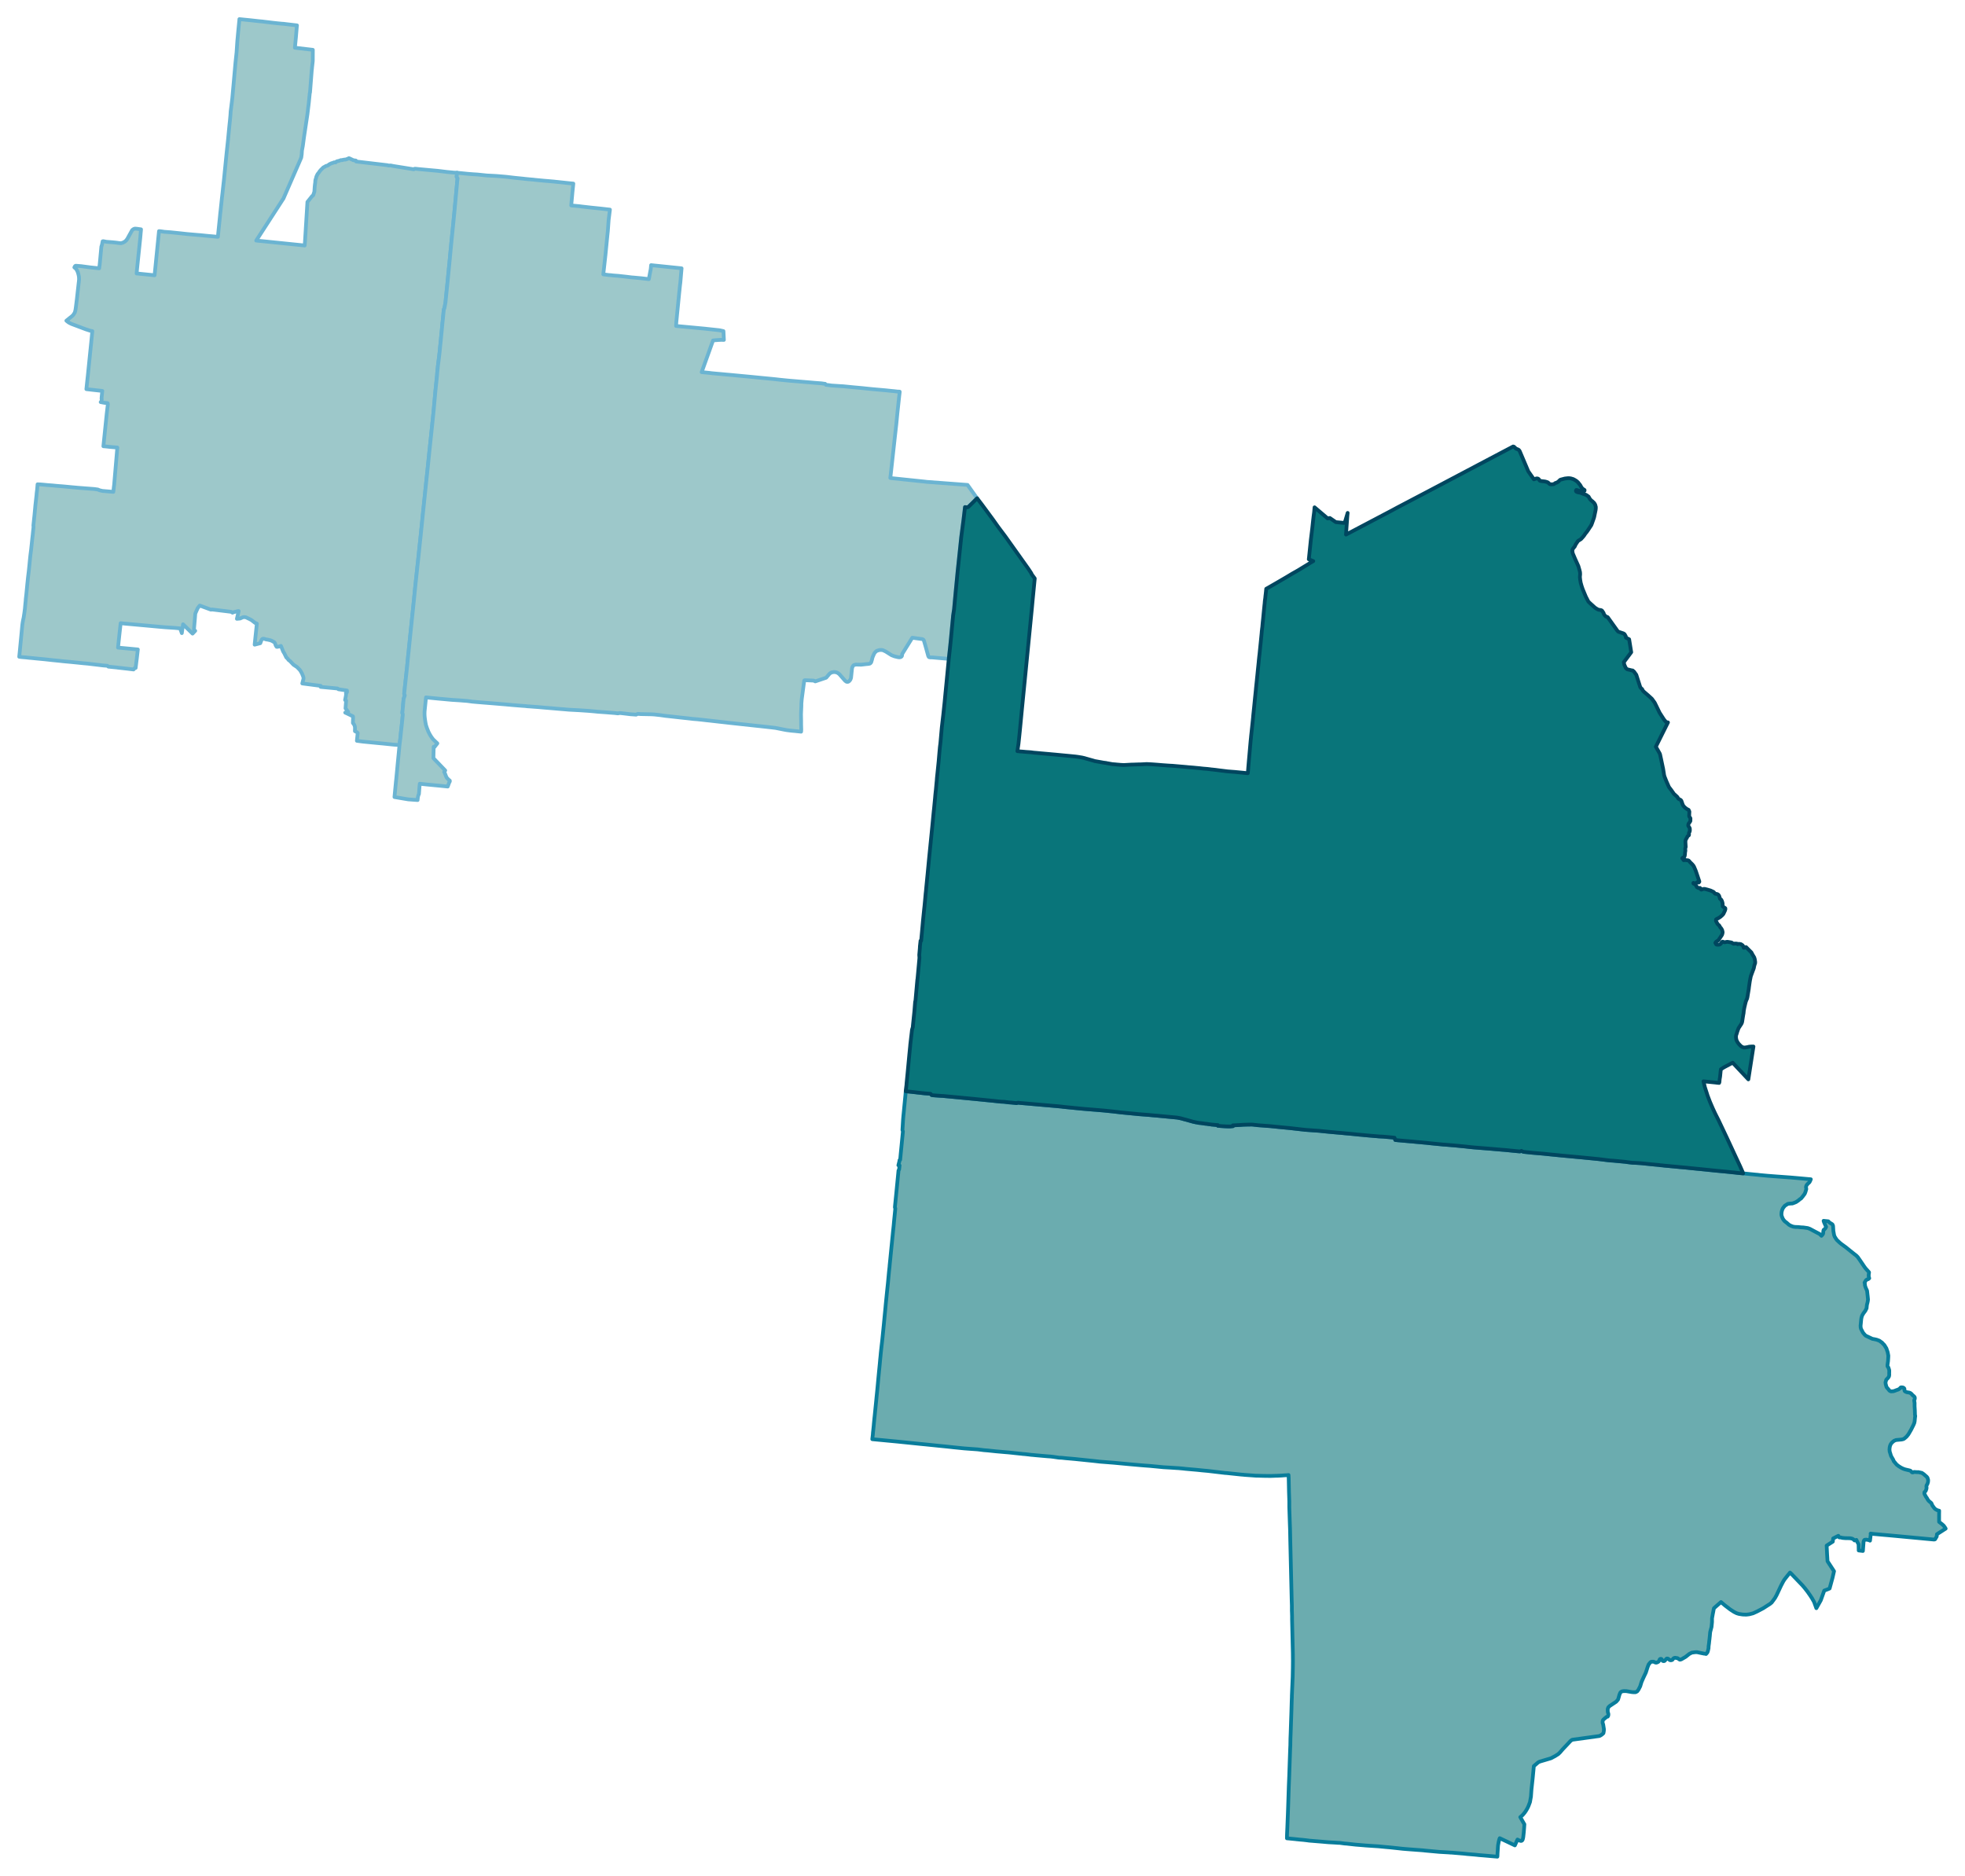 <svg width="4.19in" height="384" viewBox="0 0 3019 2880" xmlns="http://www.w3.org/2000/svg" xmlns:xlink="http://www.w3.org/1999/xlink"><path fill="#fff" d="M0 0h3019v2880H0z"/><defs><path id="a" d="M611.72 1143.55l-6.32-.38-18.39-1.89-2.27-.19-27.26-2.64-9.15-1.22 1.22-12.08-1.32-1.22-2.92-1.51.09-5.1-.19-2.07-.85-2.27-1.03-1.79-1.14-1.32.29-8.87-.19-1.32-.47-.28-10.1-4.91-.66-.19-.66-.37 4.53-1.04-2.36-3.21-.38-.56-1.32-1.8.95-11.79-1.61-.94 1.23-6.32.28-2.36-.09-.85-.1-1.13.85-.38.47-.66.29-.66-.1-1.04v-1.22l-13.11-1.99-1.23-1.13-6.98-.66-8.11-.75-10.95-1.04.1-1.23v-.37l-28.31-3.68 1.89-7.46-.09-1.69-.57-1.89-1.79-4.43-2.36-4.16-1.42-1.79-3.86-3.87-5.29-3.49-5.28-5.56-2.36-1.79-1.51-2.08-1.98-1.89-2.83-5.85-1.98-3.3-3.4-8.49-2.36.85-1.98.38-1.13.28-1.13-.09-1.13-1.7-.76-1.89-.66-2.07-1.13-1.42-3.68-2.07-2.08-.85-4.05-.95-2.55-.37-3.02-.95-1.51-.18-1.32.28-.66.66-.85 1.41-1.7 4.53-8.68 2.27 1.14-11.04 2.26-21.32-2.74-1.13-1.69-1.32-3.78-2.93-3.49-1.89-1.51-.66-3.68-1.79-2.45-.28-1.98.19-4.44 1.98-4.9.47 2.73-11.89-.56-.09-6.89 1.7-2.07.85-1.99-1.32-29.34-3.59-1.79.28-15.57-5.75-1.6-.57-3.02 3.78-1.98 4.24-1.89 4.44-.56 7.45-1.42 16.22.19 1.51.38.66 1.32.48-4.06 4.34-14.62-14.34-1.89 13.58-2.55-7.26-3.11-.29-5-.47-14.43-.94-9.91-.85-18.4-1.7-33.49-3.02-7.07-.75-2.08 18.87-1.98 18.67 30.47 2.83-1.51 13.12-1.7 13.77-.18 1.51-1.14-.09-1.03 1.22-1.04 1.23-10.1-1.23-14.34-1.6-1.04-.19-13.2-1.32-1.61-1.32-6.13-.47-2.64-.29-6.04-.75-1.79-.19-13.4-1.6-6.41-.57-6.51-.66-1.61-.19-11.32-1.13-7.36-.66-5.85-.57-4.05-.47-1.89-.19-8.59-.85-6.79-.75-6.04-.66-14.81-1.42-2.55-.28-2.92-.28-3.59-.29-4.71-.56-2.46-.19-3.2-.28-1.89-.19-2.83-.38.66-6.32 3.02-31.32 1.04-10.94.47-3.49.75-4.25.85-3.77 1.04-6.79.94-7.17.29-3.4.37-3.96.48-4.53.18-2.74.85-7.35 1.42-14.72 1.23-11.79.37-3.02.38-3.11.47-3.97.85-8.3 1.04-10.66.47-4.34 1.13-8.87.95-8.86.84-8.02.76-6.61.19-2.17.94-8.67-.19-2.83.38-3.59 1.32-12.55.85-8.96.19-2.17.19-2.26 1.88-16.89.19-2.54.76-6.23.66-7.83 4.53.19 4.34.37 5.75.57 4.91.38 3.77.28 5.66.57 4.44.37 3.96.29 10.19.94 3.77.38 8.49.75.66.1 26.8 2.07 5.37.76 2.65 1.13 4.43 1.04 16.7 1.41.85-7.92.38-2.83 4.9-57.36-6.89-.56-3.3-.29-2.83-.28-3.21-.38-5.19-.47 5.1-49.62 1.79-15.09-.38-1.51-5.18-.57-5.48-1.04 1.14-.85.47-3.58-.29-.85.19-2.64.95-9.25-11.23-1.22-13.21-1.51 2.45-22.93 2.36-23.3 3.12-30.47 1.03-10.56.19-1.89-1.41-.28-1.32-.19-1.32-.38-1.42-.47-4.43-1.42-21.8-8.2-1.32-.57-1.13-.57-1.41-.75-1.23-.76-.85-.66-.75-.56-1.51-1.23 1.32-1.04 1.03-.84 1.23-.95 1.23-1.04 3.49-2.73 1.6-1.51 1.13-1.32.85-1.42.66-.94.57-1.32.28-.85.38-1.7.28-1.13.1-.85.19-1.23.37-2.64 1.51-12.07 2.64-23.77.38-3.12.28-3.21-.18-3.77-.66-3.3-.48-1.7-.47-1.79-.94-2.08-.85-1.69-1.23-1.8-2.45-2.07.38-.57.47-1.04.57-.66.75-.28 7.17.57.57.09h.56l13.4 1.79 3.3.38 10.95 1.13.37-3.02.29-1.51.47-4.62 2.26-24.15.94-2.92 1.04-5.29 1.04-.18 4.81.94 9.72.75 5.38.57 4.05.57 3.12.28 2.83-.76 3.02-1.6 2.17-1.89 1.79-2.45 7.36-13.3 1.22-1.04.85-.56 1.04-.48 1.04-.28h1.32l2.17.19 3.21.47 2.83.38-.57 6.23-.56 6.6-4.53 43.58-.57 5.66-.47 5.76 1.04.09h.37l14.06 1.42 12.08 1.22 6.79-67.82 2.36.18 6.32.95 1.6.09 7.55.57 14.72 1.51 1.7.19 8.49.94 3.11.28 15.29 1.32 1.69.1 13.87 1.41 2.74.19 5 .47 6.04.57.47-5.19 2.54-24.62.38-3.78.1-1.32.66-5.66 1.98-18.77 1.04-8.96 1.03-9.62 1.23-10.95 2.93-29.71.94-9.34.56-5.19.1-.94 1.51-13.97 1.41-14.9 1.04-10.47.47-4.25.85-9.15.38-6.04.94-7.26.95-7.64.66-5.66 2.17-24.06 2.64-29.9 1.7-15.94 1.13-16.89 1.51-16.42.94-9.52.66-6.61.1-1.79 9.15.94 6.7.66 13.68 1.51 5.18.48 18.02 2.17 6.04.66 6.98.66 1.89.09 7.74.94 13.11 1.51-.28 2.17-1.32 15.57-1.61 16.6 27.55 3.21-.09 16.79-.1 1.32-1.04 9.15-.09 1.42-.28 2.17-.1 1.03-2.64 33.68-.47 1.42v.85l-1.42 13.96-2.07 17.17-5.19 34.62-1.89 14.06-1.32 7.07-.37 5.76-.76 5.18-1.41 3.31-25.95 59.62-.85 1.22-40.94 63.3h.75l1.89.29 3.39.28 12.36 1.23 25.66 2.64 30.38 3.11.48-5.85 3.77-61.03 7.26-9.06 1.51-1.13 1.89-5.57.47-7.26.47-4.44.29-1.79.09-1.04.1-1.79.18-1.51.85-2.73.66-2.65.66-1.32.66-1.6.85-1.32 1.61-1.98.94-1.42.57-.94.56-.47.47-.66.95-1.04 1.13-1.04.85-.85.57-.56.56-.66.66-.38.76-.47.75-.29.57-.28.85-.66.66-.28.47-.28 1.51-.19.66-.38.56-.47.57-.1.66-.66.76-.66.66-.19.66-.28.56-.47.66-.19.95-.47 1.32-.28.75-.29 1.7-.75h1.32l.66.09.57-.09.85-1.04 1.51-.75 1.13-.19 1.7-.38 1.69-.66.95-.38.75-.09.95.19.66-.19.94-.38 1.7-.28 1.41-.19h1.23l1.79-.76.95-.18 1.13-.67.85-.47.66.1 6.32 3.02 3.87.56.28.66.09.76 47.93 5.66 1.6.47 1.33.09.66-.09h1.69l3.68.75.57.1 31.23 5 .56-.57.76-.28h1.32l5.28.57 14.44 1.32 14.53 1.32 14.71 1.79 7.08.66 2.83.28 4.9.19-.66 6.23 1.42 2.45-.57 5.09-1.79 19.53-.66 7.27-1.98 21.13-.47 4.81-.66 6.41-.19 2.36-2.45 24.25-.66 6.51-1.51 15.75-1.04 11.13-.57 5.85-2.73 28.02-.57 5.66-2.17 21.22-.28 3.21-.29 2.64-1.6 8.59-.94 1.88-1.61 16.42-.75 7.07-.1.95-.09 1.13-1.04 10.94-.85 8.59-.56 6.03-.66 6.04-.76 8.02-.56 4.81-.48 4.15-.75 5.95-.57 4.34-.28 2.54-.19 1.13v.85l-.28 2.83-.66 6.04-.19 3.02-.1 1.13-1.6 15.38-.85 8.11-2.07 22.93-.95 10.47-2.45 23.39-1.04 9.91-2.55 24.24-.94 9.15-2.45 23.96-1.04 9.44-2.55 24.53-.94 8.86-2.55 24.62-.85 8.68-2.54 24.72-.95 8.77-2.54 24.53-.95 8.49-2.45 22.74-1.13 10.75-2.27 22.74-1.04 10-2.45 23.67-1.04 9.91-2.17 21.13-.66 6.42-.56 5.75-.66 5.75-1.61 16.89-1.22 11.13-1.51 14.06-.76 6.79-.19 2.26-.94 8.5.94 2.54-1.79 5.19-.94 10.57-.57 6.6-.47 4.43.75 2.17-.18 2.08-.57 5.94-.94 9.15-1.14 10.19-.75 7.74-.47 3.77-1.04 8.4-2.08-.19z" stroke-linejoin="round"/></defs><use xlink:href="#a" fill="#9dc8ca" stroke="#6bb4d2" stroke-width="5.76"/><defs><path id="b" d="M641.63 1228.26l-14.34-1.04-21.23-3.58 2.36-24.53.29-2.36.47-4.81 1.04-10.94 1.32-13.96.85-8.59.66-6.88.75-7.83 1.04-8.4.47-3.77.75-7.74 1.14-10.19.94-9.15.57-5.94.18-2.08-.75-2.17.47-4.43.57-6.6.94-10.57 1.79-5.19-.94-2.54.94-8.5.19-2.26.76-6.79 1.51-14.06 1.22-11.13 1.61-16.89.66-5.75.56-5.75.66-6.42 2.17-21.13 1.04-9.91 2.45-23.67 1.04-10 2.27-22.74 1.13-10.75 2.45-22.74.95-8.49 2.54-24.53.95-8.77 2.54-24.72.85-8.68 2.55-24.62.94-8.86 2.55-24.53 1.04-9.44 2.45-23.96.94-9.15 2.55-24.24 1.04-9.91 2.45-23.39.95-10.47 2.07-22.93.85-8.11 1.6-15.38.1-1.13.19-3.02.66-6.04.28-2.83v-.85l.19-1.13.28-2.54.57-4.34.75-5.95.48-4.15.56-4.81.76-8.02.66-6.04.56-6.03.85-8.59 1.04-10.94.09-1.13.1-.95.75-7.07 1.61-16.42.94-1.88 1.6-8.59.29-2.64.28-3.21 2.17-21.22.57-5.66 2.73-28.02.57-5.85 1.04-11.13 1.51-15.75.66-6.51 2.45-24.25.19-2.36.66-6.41.47-4.81 1.98-21.13.66-7.27 1.79-19.53.57-5.09-1.42-2.45.66-6.23 1.51.19 7.46.75 7.64.76 7.17.57 7.45.47 14.72 1.51 7.55.37 6.98.38 14.72 1.23 13.49 1.6 1.04.1 11.41 1.13 3.96.47 5.85.56 6.61.57 1.98.28 15 1.42 7.07.57 7.36.66.85.09.66.09.95.1 23.11 2.45 4.06.38-1.42 13.68-.56 6.32-.48 5.19-.75 8.39 12.08 1.13 5.28.66 12.36 1.42 14.72 1.51 15 1.7-1.98 15.94-1.23 17.08-.94 9.05-2.74 27.74-3.3 29.62 8.02 1.04 3.77.28 3.11.38 8.49.66 6.04.66 5.19.56 9.25 1.13 2.64.19 12.45 1.14 11.04 1.32 2.36-12.74.47-2.17.19-1.6.47-5 4.06.47 38.49 3.96 4.25.47-.76 8.59-.57 6.7-.56 6.5-.57 4.53-.75 7.46-.29 2.45-3.49 35.28-1.03 10.57-.48 6.5 6.23.57 38.4 3.59 1.41.18 2.74.29 9.62 1.04 8.59.94 5.85 1.32.66 13.49-4.15-.09-3.97.18-5.09.38-3.49.38-1.42 4.05-16.03 44.63 5.09.47 6.7.66 3.49.47 2.08.19 3.96.38 1.88.18 4.53.38 12.27 1.13 2.36.19 34.05 3.21 5.76.57 5.66.56 5.85.57 5.94.56 13.4 1.32 7.45.85 11.32 1.14 6.23.56 22.83 1.89 7.74.66 5.28.47 10.19.76 3.77.56 1.89.19.85.94.47.66 3.3.29 5.29.75 3.11.19 11.13.75 3.68.19 14.25 1.42 14.43 1.32 13.49 1.41 1.04.1 1.89.19 12.83 1.13 7.45.66 7.08.75 2.83.29 3.11.28 5.57.66h1.79l.94.1v.84l-.75 6.32-2.74 25.38-1.69 17.45-1.89 16.61-6.79 61.5-.57 4.44 1.42.28 51.6 5.38 2.93.38 3.68.28 59.05 4.43 2.65 3.68 11.98 16.79-6.61 6.7-6.22 6.04-.85.75-1.61.48-3.3-.38-2.26 19.24-3.49 26.79-5.57 53.02-3.21 33.3-2.26 24.53-1.61 10.75v.76l-1.5 15.66-1.7 18.21-1.42 14.05-1.88 16.79-5.76-.37-19.15-1.7-3.87-.1-1.6-.37-1.04-1.51-1.98-7.17-2.55-9.15-2.17-7.46-.57-1.13-.66-.66-.47-.28-.94-.38-15.28-2.07-15.48 24.9-.37 2.93-.76 1.22-1.41.76-1.8.28-2.36-.28-5.37-1.32-4.34-1.7-8.97-5.66-4.43-2.08-2.64-.28-2.93.19-3.77 1.22-1.89 1.61-1.6 1.79-1.6 3.4-1.42 3.39-.75 3.21-1.33 4.34-1.6 1.7-2.26.56-3.97.38-7.54.85-8.12-.19-2.64.66-1.32.85-1.23 2.08-.66 2.17-1.51 14.33-.47 1.7-.85 1.8-1.41 1.69-1.42 1.04-1.41.28-1.61-.28-1.98-1.51-8.96-10.19-2.26-1.69-1.8-.85-2.07-.48-1.98-.18-3.31.56-1.98.95-1.69 1.32-5 5.94-16.8 5.66-1.79-.94-.66-.29-12.74-.56h-.85l-.66.28-.28.57-3.77 28.2-.57 6.89v3.11l-.57 13.21.19 10.56v5.85l.19 7.08v.75l-.09.76-.1 1.79-7.17-.75-1.51-.19-3.39-.29-3.78-.37-.66-.1-1.7-.19-4.24-.56-1.98-.38-1.13-.19-5.66-1.13-2.36-.47-5.66-1.13-6.33-.76-17.83-1.98-3.77-.38-25.28-2.73-18.31-1.98-5.47-.66-10.38-1.14-2.45-.28-5.75-.66-5.85-.66-6.99-.75-4.81-.57-4.53-.47-1.41-.19-7.17-.57-8.87-1.03-11.51-1.23-8.3-.94-13.96-1.51-8.68-1.23-8.68-.94-2.83-.19-2.74-.1-13.68-.28h-1.13l-5.1-.38-1.13.57-.66.28-.75.38-.66-.09-8.12-.57-8.58-1.04-7.46-.85-3.2.57-4.91-.57-15.47-1.22-5.47-.38-5.38-.38-4.44-.47-9.71-.85-14.06-.94-15.94-.85-4.25-.38-4.62-.38-5.85-.47-5.28-.47-23.5-1.98-1.6-.19-16.51-1.23-1.79-.09-4.06-.47-4.25-.28-14.15-1.14-11.32-1.03-22.64-1.89-14.15-1.13-6.89-.57-7.36-.66-2.07-.28-5.48-.76-10.84-.85-3.97-.28-1.51-.09-7.73-.48-13.12-1.22-6.51-.57-6.69-.66-13.21-1.32-2.17 21.51-.1 3.3.1 3.3.28 3.21.38 2.93.66 4.24.85 4.25 1.41 4.24 2.36 5.94 2.26 4.34 2.17 3.49 2.74 3.68 6.51 6.23-3.77 4.72-.57.84-1.32-.37-.38 17.54 18.12 18.87-1.61 2.36.66.94 2.64 6.7.95 1.51 2.83 2.92 1.51 1.04.19 1.04-.29.76-.56.75-2.46 6.7-12.92-1.32-19.91-1.89-10.09-1.13-.38 3.58-.94 12.27-.76 1.6-.47 1.7-.38 1.7-.47 4.24z" stroke-linejoin="round"/></defs><use xlink:href="#b" fill="#9dc8ca" stroke="#6bb4d2" stroke-width="5.76"/><defs><path id="c" d="M2025.37 2828.3l-1.04-.09-9.24-.76-3.49-.28-2.74-.38-6.32-.75-5.47-.47-1.04-.1-.75-.09-1.8-.19-1.13-.09-1.41-.19-9.44-.95-1.7-.18-2.54-.19v-.85l.09-4.62.47-10.66.85-21.32.38-10.66.28-8.4.76-23.49.66-15.85 1.03-30.09.38-10.66.29-6.32v-.38l.18-10.28.29-6.89.75-22.26.38-10.95.47-16.13.28-7.26v-1.79l1.23-28.97.28-14.24.1-10.57-.1-11.79-1.03-43.96-.19-7.73v-5.19l-.19-6.23-.1-1.89v-8.2l-.18-5.47-.1-3.02-.09-3.68-2.08-87.64-.28-14.15-.1-4.15-.28-7.45-.85-25.85v-8.87l-.47-14.34-.38-18.87-.09-3.39-.1-1.04v-1.13l-.09-1.51-3.02.28-2.26.09-3.97.29-.66.09-1.88.1-3.87.19-1.79.09h-2.27l-1.51.09-5.38.19h-4.81l-6.6-.09-9.62-.28h-1.99l-9.43-.67-9.06-.66-1.41-.18-2.83-.19-20.47-2.17-2.84-.29-1.88-.09-26.32-3.11-8.4-.76-8.11-.85-10.67-.94-7.35-.66-3.31-.38-5.18-.47-1.8-.19-3.49-.19-3.87-.28-6.03-.38-9.82-.56-20.47-1.98-8.87-.66-1.32-.1-3.39-.28-17.17-1.51-25.1-2.36-21.6-1.7-9.06-1.04-11.89-1.22-1.7-.19-9.24-.94-6.23-.66-7.45-.66-6.8-.57-6.13-.66-4.05-.19-1.7-.19-3.12-.47-1.98-.28-1.7-.29-4.81-.56-4.34-.29-6.41-.56-11.7-1.04-4.81-.47-2.46-.19-3.01-.38-4.16-.47-2.54-.28-3.68-.28-1.98-.29-2.17-.19-8.02-.84-2.36-.29-5.57-.56-.85-.1-5.66-.47-14.05-1.23-12.55-1.32-5.95-.47-6.69-.85-3.12-.38-13.02-.94-7.54-.56-16.8-1.7-9.43-1.04-10.38-1.04-23.11-2.36-7.83-.75-35.01-3.59-29.81-2.83-8.02-.75-.85-.1.85-7.26.19-2.73.38-3.4.66-6.42.38-4.34.94-9.43.38-3.39.85-8.5.94-9.24.47-4.72.57-6.03 1.03-10 .85-8.97.48-5.28.37-3.96.76-7.93.66-6.69.75-7.55.57-6.51.57-5.47.47-5.28.75-6.7.57-5.1.75-6.22 2.55-25.38.85-8.87.56-5.85.76-7.64.28-2.92.38-4.43 2.17-21.51 1.23-11.61 1.69-17.92.85-7.83.1-1.6 1.22-12.17.29-2.93 3.49-34.81 1.22-11.79.57-6.32 1.7-16.98.28-2.83-.66-1.61.1-1.03.09-1.42.19-1.79 1.98-19.72 3.21-32.83.94-1.6.66-6.13-1.79-.19 1.6-6.51.19-1.51.95-.47.75-8.21 3.49-35.47-.75-1.98.66-11.13.28-4.72.57-6.6.28-2.55 1.13-11.79 1.6-16.23.29-3.2.09-1.61.19-1.79 2.45.28 1.7.1 8.49.94 2.64.28 2.08.29 4.34.47 1.04.09 1.6.19 3.3.38 1.89.19 8.49.66 1.7 1.88 1.79.38 4.91.38 8.02.57 2.45.09 25.85 2.45 4.91.47 6.88.66 10.95 1.04 12.26 1.23 16.98 1.7 11.23 1.22 4.62.19 2.36.28 5.19.66 4.06.29 2.92.28 4.44.47 1.13.1 1.32-.66 5.75.56 7.65.66 25.75 2.27 20.57 1.79 4.81.47 1.13.1 1.32.09 2.55.38 6.42.66 5.56.56 14.34 1.42 5.1.47 7.83.66 11.6.94 11.23.95 11.89 1.22 1.98.19 9.71 1.13 2.93.38 18.58 1.79 9.53.95 13.21 1.04 1.04.09 1.32.09 8.87.85 2.73.19 23.68 2.27 7.84.75 3.49.66.66.09 2.36.57 1.98.57 3.49.94.94.28.94.19 11.04 3.12 2.36.47.66.19 3.59.66 1.32.28 1.51.19 3.39.37 5.57.85 2.55.19 1.6.29 2.64.37 1.51.19.85.19 4.06.38 4.15.37.85.1h1.04l.18 1.13 2.08.1 1.23.09 1.03.09 4.15.29 5.1.28 4.81.09 4.81-.47-.28-1.22 7.26-.38 4.72-.28 3.96-.29 6.32-.19 5.95-.09h.85l1.32.09 5.28.57 2.17.28 4.81.38 7.64.57 3.87.28 3.68.28 11.7 1.23 9.72.94 8.96.85 17.27 1.98 3.58.38 1.13.19 14.25 1.04 8.21.56 8.87.95 6.88.66 12.27 1.13 6.7.56 5.56.57 6.7.57 5.66.56 9.25.95 3.49.28 7.54.75 2.17.19 14.53 1.23 1.98.19 3.4.19 3.68.18 9.43.85 1.23.1.76.09 5.66.57 1.13 3.49 4.15.47 19.06 1.7 1.7.09 6.41.66 2.17.19 3.49.28 3.11.29 2.65.28 2.07.19 2.36.19 6.04.66 2.55.28 18.2 1.79 1.89.1 15.66 1.32 12.64 1.23 3.68.37 6.61.76 6.7.66 25.94 2.07 15.28 1.32 3.49.29 1.51.09 2.83.28 3.97.38 5.47.57 11.7 1.13 1.22-.38 1.23-.47.94.47 2.27.95 13.21 1.41 17.64 1.51 11.79 1.23 7.64.75 6.51.66 20.29 1.89 14.24 1.32 2.64.28 13.59 1.32 8.3.85 12.83 1.61 5 .56 2.08.1 2.64.18 3.96.38 14.06 1.32 4.53.66 6.41.76 2.46.09 2.07.1 1.7.09 2.93.19 4.34.28 6.22.66 14.06 1.42.94.09 6.14.57 1.22.19 1.04.19 2.74.18 3.11.38 2.92.28 4.53.38.95.1 1.5.18 3.31.29 5.85.56 4.81.48 3.3.28 6.23.56 4.52.48 13.21 1.32 3.12.28 22.83 2.36 2.83.28 13.02 1.23 7.45.75 1.79.19 2.27.28 3.3.29 4.62.56 3.02.29 5.76.56 7.64.76 8.49.85 4.9.47h.67l3.58.47 12.26 1.13 12.18.94 23.2 1.7 8.78.76 5.38.47 11.41 1.04 5.47.47-1.03 2.45-.48 1.04-.66 1.04-.66.75-1.13.94-1.04 1.14-.66.66-.75 1.03-.47.85-.29.95-.19.75v.95l.19 1.03.19 1.04-.09.85-1.14 3.87-.37 1.04-.57 1.41-.56 1.04-.95 1.22-1.32 1.8-3.02 3.68-1.7 1.03-2.45 2.08-3.49 2.36-2.74 1.13-2.83 1.04-3.77.19-3.4.47-4.43 2.83-1.89 2.26-1.41 1.98-1.04 2.55-.75 3.02-.19 2.17v2.26l.56 2.17 1.42 3.4 1.32 2.07 1.7 1.98 2.17 1.7.47.29 3.02 2.64.85.75 2.73 1.51 3.78 1.42 3.39.47 4.06.09 4.34.47 3.87.19 6.6.95 3.4 1.22 8.3 4.44 6.51 3.39 2.92 2.83 1.61-1.79.94-1.51.47-4.72.48-1.22.94-.47 1.7-1.99 1.03-1.98-3.11-6.98-.75-2.36 2.54.29 4.72.47 1.23 1.32 1.7 1.41 1.13.48 1.98 1.32.47.56.76 1.98.09 1.51.38 6.23 1.13 6.41.94 2.46 2.27 3.58 1.32 1.7 4.24 3.96 2.17 1.79 6.61 4.82 13.77 11.03 2.74 2.08 2.36 2.45 1.51 2.17 1.79 2.55 6.7 9.9 1.88 2.55 4.91 5.47.47.57-.28 2.36-.19 1.03v1.14l-.1.85.1.47.09 1.03.19.76.47 1.6-.94.85-.94.66-1.14.1-1.5 1.03-.67.67-1.98 3.3.48 1.88.09 2.27 1.04 3.39 2.26 5 .95 8.59.47 4.81-.29 2.45-.56 2.74-.38 1.41-.38 1.42-.37 3.11-.19 2.36-1.98 3.96-2.83 3.78-.57.94-1.51 2.64-.75 2.36-.57 2.73-.66 6.89-.38 3.68.1 1.13.09 1.51.47 1.98 3.02 5.85 2.83 3.4 1.6 1.41 10.01 4.72 3.58.66 3.02.66 4.24 1.6 2.17 1.61 1.23.85.57.37.47.57 1.23 1.32 1.88 1.89 3.12 5.09 1.98 5.76.09.37.94 5.1-.09 2.73-.09 1.51-.29 4.34-.85 5.95.1 1.88.28.66.66.57.47.85.29.94.66 1.98.28 1.23v3.02l-.09 1.13.09 2.64-.28 1.89-.47 1.22-1.33 1.89-2.17 2.17-.66 1.04v.56l-.85 2.83.29 2.65 1.32 4.62.94 1.22 1.79 1.99 1.61 2.07.75.57 1.04.47 1.04.28 3.58-.28 2.74-.95 1.6-.66 3.02-1.03 2.36-1.51.76-1.04.75-.66 1.32-.1 1.79.19 1.51.76.85 1.13v2.17l.38 1.23.57.75 2.64 1.23 4.05.66 1.61.66 1.79 1.41 1.32 1.61 2.17 1.79 1.04 1.13.38.94v2.08l-.76 1.7-.09.94.56 3.68v5l.38 6.23.19 6.6.38 2.26-.38 2.83-.47 5.19-.57 2.64-1.32 3.12-3.49 6.98-3.49 6.04-.94 1.51-2.55 3.2-2.45 2.17-1.89 1.42-1.32.47-2.08.47-8.49.76-3.02 1.22-1.79 1.42-1.79 1.6-1.61 2.26-.94 2.08-.66 2.92-.28 3.02.28 3.12 1.89 6.13.28.85 3.4 5.94.75 1.98 4.44 5.28 3.2 2.46 3.31 2.07 3.2 1.61 3.12 1.13 6.03 1.41 2.08.57 1.04.85 1.32 1.41.47.38 1.23.1 1.6-.76 5.57.38.75-.19 5.76 1.23 2.92 1.98 1.7 1.51 3.02 2.64.38.56.66.85.94 3.21v1.98l-.28 1.89-.85 2.54-.76 1.33-.47.56-.28 2.27.28 1.32-.19 1.79-.94 2.73-.76 1.23-1.32 1.23-.19.94v1.32l.57 1.32 2.08 3.78 1.13 1.51 1.6 2.83 1.13 1.5 1.99 1.8.18.19 1.23.84 1.04 1.23 1.32 3.21 3.21 4.34 1.51 1.32 2.45 1.41 2.45.85.85.1-.09 6.13v11.04l4.53 3.58 2.45 2.17 1.79 2.45 1.32 2.17-13.4 8.59-.37 3.58-2.55 4.25-1.51.38-60.57-5.67-11.22-1.03-8.78-.76-12.26-1.13-2.27-.28-2.36-.29.19 1.33-1.13 9.52-1.41-.66-1.7-.47-2.46-.38-2.07.1-1.04.38-.66 1.03-.57 1.8-1.03 14.05-6.42-.75-.19-9.44-1.22-2.35-.95-1.7-.38-.85-.75-1.89-2.17.57-.75.28-1.51-1.51-1.32-.85-1.33-.56-1.03-.19-1.61-.29-2.64-.09-4.9-.09-4.25-.38-2.64-.66-2.27-.1-1.41-2.45-7.93 4.06-.56 4.9-9.44 6.04.66 13.3.66 10.76 10 15.37-2.26 9.91-4.53 16.6-2.17.94-3.11 1.23-2.93 1.04-5.37 15-6.8 12.07-3.49-9.62-3.2-5.66-2.74-4.24-3.96-5.66-1.98-2.55-2.27-2.93-3.68-4.34-17.45-18.2-1.7-1.51-4.53 5.56-4.15 5.29-1.79 2.92-3.4 6.51-6.7 14.25-2.45 4.43-2.08 2.92-3.11 4.15-2.55 2.08-10.56 6.79-9.15 4.81-6.23 2.83-5.76 1.51-4.71.57-5.47-.19-5.95-.94-3.39-1.04-3.97-1.98-5.85-3.78-8.39-6.41-5.85-5-10.76 9.43-.75 3.12-.29 1.88-.75 3.68-1.23 6.98v5.57l-.75 7.55-2.08 7.92-.28 2.83-.09 1.23-.19 2.17-.19 1.51-.28 2.92-.29 1.98-.47 4.53-.66 4.81-.09 2.83-.48 2.26-.66 2.74-.75 1.7-1.89 2.17-1.7-.47-1.51-.1-5.09-1.04-5.66-1.22-3.11.09-4.82.66-3.86 1.98-5.48 4.34-.94.57-5.66 3.3-1.79.57h-.85l-3.49-2.36-1.32-.1-1.89-.37h-.75l-1.04.28-1.42.76-1.13 1.88-1.04.57-1.41.28-1.32-.09-.85-.48-2.36-1.88-1.51-.28-.75.28-2.93 3.39-.94.38-1.42-.09-1.04-.66-1.13-2.17-.47-.38-.94-.28-.76.19-.85.66-.85 2.07-.75 1.23-.94.75-2.17.95h-1.42l-1.23-.38-1.22-.66-1.32-.38-3.02.09-1.42.95-2.54 3.02-1.51 3.68-2.93 9.05-3.77 7.93-2.83 6.41-2.08 6.79-2.64 5.1-1.89 2.55-1.51.84-1.03.48h-3.68l-2.17-.19-8.31-1.42-3.96-.09-1.13.19-1.7.28-1.41.75-1.14 1.23-1.41 3.4-.57 2.17-.66 2.35-.85 2.74-2.83 3.21-10.09 6.7-1.98 1.98-.95 2.64.1 4.43.66 1.98.28 1.51-.19 2.17-.85 1.51-1.41.19-3.11 2.55-2.46 2.17-.75 1.7-.1 3.11.85 2.26 1.13 7.08v1.88l-.28 2.27-.47 2.26-1.6 1.51-2.17 1.61-2.46 1.22-41.79 5.76-2.27 1.6-12.35 13.11-4.06 4.72-2.64 2.55-5.1 3.2-6.32 3.31-16.89 5-2.45 1.13-6.79 5.85-1.79 18.77-1.89 17.45-.76 10.57-1.51 8.49-2.35 6.22-1.42 3.02-2.07 3.59-2.08 3.11-2.55 3.11-1.88 1.89-2.55 2.17 6.32 11.04-.38 5.56-.56 6.98-.76 6.89-.38 2.08-.37 1.32-.19.66-.47.85-.66.75-.95.38h-.85l-.94-.19-1.04-.38-1.13-.47-1.89-1.04-4.05 8.97-23.21-11.04-.57 1.41-.94 3.49-1.13 6.42-.85 13.02v1.51l-.19 2.54-21.7-1.88-7.17-.57-1.32-.19-5.66-.56-1.42-.1-8.87-.75-5.09-.57-18.96-1.6h-1.14l-3.39-.29-14.53-.84-21.7-1.99-1.04-.09-1.13-.19-4.72-.38-17.83-1.32-9.24-.75-19.16-2.08-6.41-.56-11.89-1.14-19.91-1.32-4.15-.37-11.69-.95-13.59-1.51-2.92-.18-7.65-1.04h-1.88l-5.38-.38-10.28-.57-8.4-.75-6.89-.57z" stroke-linejoin="round"/></defs><use xlink:href="#c" fill="#6bacaf" stroke="#097d9b" stroke-width="5.76"/><defs><path id="d" d="M1873.29 1728.91l-2.08-.1-.18-1.13h-1.04l-.85-.1-4.15-.37-4.06-.38-.85-.19-1.51-.19-2.64-.37-1.6-.29-2.55-.19-5.57-.85-3.39-.37-1.51-.19-1.32-.28-3.59-.66-.66-.19-2.36-.47-11.04-3.12-.94-.19-.94-.28-3.49-.94-1.98-.57-2.36-.57-.66-.09-3.49-.66-7.84-.75-23.68-2.27-2.73-.19-8.87-.85-1.32-.09-1.04-.09-13.21-1.04-9.53-.95-18.58-1.79-2.93-.38-9.71-1.13-1.98-.19-11.89-1.22-11.23-.95-11.6-.94-7.83-.66-5.1-.47-14.34-1.42-5.56-.56-6.42-.66-2.55-.38-1.32-.09-1.13-.1-4.81-.47-20.57-1.79-25.75-2.27-7.65-.66-5.75-.56-1.32.66-1.13-.1-4.44-.47-2.92-.28-4.06-.29-5.19-.66-2.36-.28-4.62-.19-11.23-1.22-16.98-1.7-12.26-1.23-10.95-1.04-6.88-.66-4.91-.47-25.85-2.45-2.45-.09-8.02-.57-4.91-.38-1.79-.38-1.7-1.88-8.49-.66-1.89-.19-3.3-.38-1.6-.19-1.04-.09-4.34-.47-2.08-.29-2.64-.28-8.49-.94-1.7-.1-2.45-.28.09-1.51.38-3.11.66-5.19.1-1.89 1.51-15.28 2.73-28.96 1.32-13.4.19-2.45 1.32-11.32.76-6.32.56-5 1.23-4.15.19-2.55 2.26-22.07 1.13-13.97.57-2.54 2.83-31.7.28-1.51 2.93-31.98-.28-4.72.94-10.75.09-2.36.95-8.58.94.09 3.02-33.11.19-1.79 1.22-12.08.76-6.89 1.13-12.07.57-6.42.47-4.15.28-3.3 2.27-22.92 2.17-22.83.85-8.49 3.3-33.02.85-8.58.85-8.78.56-5.94.95-9.81.18-1.13 1.8-18.68.28-3.49.47-4.53.47-4.15.85-9.25.47-4.81.29-4.05 1.03-9.72 1.61-15.85 1.13-13.39.47-4.91.29-3.3.28-2.27.09-.85.19-1.03.38-3.68 1.98-22.36 2.26-19.43 2.08-19.63 1.23-13.01 2.07-21.13 3.12-32.46 1.88-16.79 1.42-14.05 1.7-18.21 1.5-15.66v-.76l1.61-10.75 2.26-24.53 3.21-33.3 5.57-53.02 3.49-26.79 2.26-19.24 3.3.38 1.61-.48.85-.75 6.22-6.04 6.61-6.7 7.07 9.25 8.78 11.88 8.68 11.8 6.13 8.68 2.45 3.39 10.29 13.68 34.24 48.11 1.32 1.89 1.89 2.83 2.45 3.77.29 1.13.85 1.04.37.66.29.47.84 1.04 2.65 3.59-3.21 32.92-1.13 12.26-11.42 115.94-.09.76-3.97 40.19-.09 1.03-3.11 32.27-.95 9.15-1.03 9.62-1.7 11.23 4.71.47 3.59.28 5.09.47 5.66.38 2.17.19 4.06.56 3.59.29 7.07.66 13.87 1.22 2.93.29 6.41.56 2.83.29 17.83 1.69 1.04.1 8.49.85 3.59.47 6.32 1.04 4.05.94.85.28 13.02 3.68 1.32.47 10.1 1.8 4.05.75 3.87.47.76.29.85.09 7.83 1.41 3.77.29 4.81.47 1.79.09 1.23.19 2.08.1 1.13.09 2.73.1 4.25-.19 3.02-.19 5.28-.28h1.51l8.21-.29h2.36l1.79-.09 4.06-.19 4.62-.28 7.27.37 9.24.66 7.74.66 4.24.29 3.78.28 4.34.28 2.54.1 4.15.37 6.61.57 11.98 1.04 1.51.19 7.08.56 2.17.19.94.1.94.09.85.09 6.13.57 5 .57 6.8.56 4.81.57 1.04.19 1.41.09 5.94.66 2.74.38.85.09 2.17.29 12.26 1.51 10.95.85 15.38 1.5 4.53.48.28-2.08.38-4.81.18-2.45.85-9.91.76-8.49.94-10.66.57-6.51.47-5.19.47-4.43.19-2.26.75-6.8 1.89-17.92.47-4.62.1-1.7 1.04-10.09.28-2.46 1.51-15.28 1.32-12.74.19-2.35.19-1.7.09-.85.09-.94.95-8.87v-.38l.85-8.11.75-7.55 1.23-11.89.19-2.26.75-7.07.28-2.08 1.42-14.06.38-3.68 1.6-16.03v-.76l.66-5.66.28-1.98.48-5.56.75-7.17 1.23-12.93.56-5.38.19-2.07.38-3.3.28-3.59.66-4.62.29-3.11.37-3.12.19-1.32.1-1.32.19-1.22v-.57l.09-.66.28-2.83 1.04-.57 1.32-.75 1.04-.57 13.58-7.83 14.06-8.2 9.44-5.66 4.9-2.74 4.44-2.55 3.96-2.45 11.51-6.98 1.41-1.04 5.57-3.21-3.68-1.51-3.21-1.32.19-1.22 2.93-28.4 2.17-17.64 1.41-13.11.28-2.17.29-2.74.94-6.98.66-7.54 14.15 11.98 5.95 5.09 3.39-.66 4.81 3.3 4.34 3.02 12.65 1.23 1.13-1.61.56-.75 3.87-13.02-.47 4.34-2.08 28.96 8.68-4.53 61.61-32.45 8.21-4.43 49.06-25.76 94.72-50 34.53-18.2 1.04.28.66.47 1.79 1.79.57.38.37.47 1.61.57 2.07.94.85.66 1.13 1.61 7.65 18.02 5.47 12.92 8.68 12.36 3.77-1.32h1.79l1.14.47 1.13 1.04.66 1.32 1.04.85 3.77.56 1.98.19 2.55.38 2.73.85 1.14.56 2.35 2.17.95.47 1.13.19 3.49-.19 1.04-.18 2.17-1.61 2.55-.85 2.26-1.51 2.08-2.07 1.03-.76 6.8-1.79 4.15-.47 2.17-.09 2.92.37 3.78 1.13 2.45 1.33 2.36 1.5 2.36 2.08 3.39 4.25 1.98 3.58 1.7 1.98 3.02 1.98-.09 1.23-.95.56-1.41.19-4.34-.37-4.63-1.51-1.22-.19-.66 1.41.56 1.13 2.08.95 4.15.75 5.28 2.08 3.78 1.32 3.68 2.64 1.79 3.3 2.17 2.46 1.98 1.5 2.64 2.55.38.66.19.28.94 1.61.95 3.39v2.36l-.29 2.55-1.98 9.53-.47 2.07-3.21 9.06-1.04 2.55-4.9 7.45-1.98 2.83-2.27 2.74-1.98 3.01-1.89 2.27-2.73 3.02-4.62 2.92-3.59 5.38-1.41 3.11-2.36 2.83-1.04 1.89-.28 2.17.56 3.49 3.49 8.21 5.19 11.51 1.7 5.84.85 3.49.19 3.12-.38 4.34.47 4.34.76 4.43 1.41 5 1.61 4.72 4.9 11.79 2.74 5.28 1.13 2.17 2.64 2.55 7.64 6.89 3.4 2.17 2.08.94 3.58.56 1.51.66 2.55 3.78.37 1.6 1.51 2.17 1.7 1.7 2.17.66.66.47 14.91 20.85 1.41 1.32 7.65 2.55 1.79 1.13 1.98 3.49.19 1.98 4.9 2.45 3.21 19.91-11.41 15.28.75 3.78 2.17 4.9 1.98 2.08.85.28 3.11.75 3.97.95h.75l2.27 1.98 1.32 1.89 1.98 2.73 6.04 18.77 1.41 2.08 1.51 1.04.94 2.17 1.89 2.07 6.51 5.57 5.76 5.28 4.34 6.04 6.51 13.39 1.03 2.08 6.7 10.38 3.02 3.58 1.98.66 1.04.1-18.59 37.35 5.76 10.1.66 1.51 1.6 7.35 3.21 15.29 1.51 9.62.66 2.17 2.93 7.36 3.58 8.11.57.94 3.2 4.15 4.15 5.95 4.34 3.87.95 1.03 1.32 2.17.85.76 2.36 1.13.94.75.57.76 2.17 6.13.94 1.6 1.23 1.51 2.17 1.99 2.26 1.6 2.45 1.23.66 1.69.29.29.19 1.03-.1 1.32-.19 4.63.19 1.41 1.6 2.17.19 1.32-.19 1.32.19 1.32-.37 1.04-.76 1.23-1.79 2.45-.47 2.08v1.13l2.07 3.3.29.94.09 2.27-.09 1.32-.29 1.13-.75 1.32-.29 1.13.1 2.46-.19.66-.66.56-1.04.66-.47.66-.85 1.89-1.51 2.45-.47 1.23-.38 2.26.47 7.55v.85l-.66 2.17-.09.94.28 1.98-.19 1.7-.28 1.23-.28 4.05-.57 2.36-.38.85-.66.57-1.03.19-.66.47-.76.75 1.32 1.42.47 1.04.38.47h.85l1.51-.29 1.51.29 2.55.19 1.03.28.85.75 1.98 2.27 2.65 2.54 2.07 2.46 1.13 2.07 2.46 5.85 5.37 15.94.1.85-1.04 1.23-.66-.09-.57-.57-.47-.19-.75.66-1.04.38-.75.94-.85.29-1.23-.1-1.7-.85-.09.47.19.57 2.64 1.23.85.84.47 1.14 1.04 1.69.28.67.47.37.94.19.67.66.84.19 1.14-.28h.66l.56.56.66 1.51.38.38.47.19 2.27-.85 1.79-.28 1.41.09 4.06 1.04 4.72 1.41 4.05 1.89.95.66 1.51 1.98.66.38 2.55.38 1.6.66 1.23 1.32.85 1.7.47 1.98.47 1.51.47.56.85.38.85 1.04.85 1.6.66 2.08.38 1.79.18 4.43 1.89 1.42 1.32.75.76.66.09 1.51-.66 2.17-2.36 5-1.7 1.98-2.92 2.55-3.21 2.08-1.79.84-1.61.95-.28 1.6.19 1.23 1.51 2.64.75 1.6 2.65 2.36 1.6 2.83 1.42 1.61 1.32 2.26.75 2.83.1 1.32-.67 2.83-.66 1.32-4.71 7.08-.85 1.03-1.42.66-1.88 1.42-.95 1.51.47.56.57 1.51.66.48.85.18 2.08.1 1.69-.28 1.7-.95 1.13-1.41.57-1.04.75-.76.67-.28 2.26.85h1.32l3.21-.57 1.41.1 5.57.94 2.64 1.79.94.1 1.14-.28 3.39.09 1.32.94.48-.37 1.32-.19 2.83.38 1.51.84 1.51 1.14.75 1.22.85 2.46 1.32-.29.94-.66 1.32-.09 8.21 8.2 1.61 3.12 2.73 4.53.85 2.83.57 3.77v2.08l-1.32 3.86-.29 1.61-.56 2.64-3.02 8.02-1.51 4.15-1.23 6.04-.37 2.16-1.23 8.59-.28 2.64-2.17 13.02-.66 2.36-.85 1.7-.95 2.64-.66 2.54-1.51 6.42-.85 4.72-.37 3.86-.57 3.02-1.51 9.72-.38 1.7-.94 2.07-4.15 6.32-.94 2.27-1.23 3.49-.66 2.36-.85 2.35-.38 1.8-.09 1.79.56 3.58.57 1.61 1.13 2.26 1.79 2.55 1.04 1.13 2.08 2.17 2.26 1.7 2.46.85h2.17l3.58-.57 2.74-.66 3.77-.28h2.74l-7.83 50.47-24.06-25.57-13.59 7.17-4.53 2.93-.37 2.54-.85 8.68-.66 3.97-.29 2.92-.09 1.42-.47 1.41-3.3-.28-1.33-.19-1.5-.19-17.93-1.79 2.17 9.05 3.3 10.19.76 2.45 3.86 10.1 4.06 9.43 3.49 7.55 2.74 5.47 2.92 5.76 12.93 27.35 8.21 17.64 2.92 6.32 8.87 18.97 3.68 8.3 1.04 2.92-5.76-.56-3.02-.29-4.62-.56-3.3-.29-2.27-.28-1.79-.19-7.45-.75-13.02-1.23-2.83-.28-22.83-2.36-3.12-.28-13.21-1.32-4.52-.48-6.23-.56-3.3-.28-4.81-.48-5.85-.56-3.31-.29-1.5-.18-.95-.1-4.53-.38-2.92-.28-3.11-.38-2.74-.18-1.04-.19-1.22-.19-6.14-.57-.94-.09-14.06-1.42-6.22-.66-4.34-.28-2.93-.19-1.7-.09-2.07-.1-2.46-.09-6.41-.76-4.53-.66-14.06-1.32-3.96-.38-2.64-.18-2.08-.1-5-.56-12.83-1.61-8.3-.85-13.59-1.32-2.64-.28-14.24-1.32-20.29-1.89-6.51-.66-7.64-.75-11.79-1.23-17.64-1.51-13.21-1.41-2.27-.95-.94-.47-1.23.47-1.22.38-11.7-1.13-5.47-.57-3.97-.38-2.83-.28-1.51-.09-3.49-.29-15.28-1.32-25.94-2.07-6.7-.66-6.61-.76-3.68-.37-12.64-1.23-15.66-1.32-1.89-.1-18.2-1.79-2.55-.28-6.04-.66-2.36-.19-2.07-.19-2.65-.28-3.11-.29-3.49-.28-2.17-.19-6.41-.66-1.7-.09-19.06-1.7-4.15-.47-1.13-3.49-5.66-.57-.76-.09-1.23-.1-9.43-.85-3.68-.18-3.4-.19-1.98-.19-14.53-1.23-2.17-.19-7.54-.75-3.49-.28-9.25-.95-5.66-.56-6.7-.57-5.56-.57-6.7-.56-12.27-1.13-6.88-.66-8.87-.95-8.21-.56-14.25-1.04-1.13-.19-3.58-.38-17.27-1.98-8.96-.85-9.72-.94-11.7-1.23-3.68-.28-3.87-.28-7.64-.57-4.81-.38-2.17-.28-5.28-.57-1.32-.09h-.85l-5.95.09-6.32.19-3.96.29-4.72.28-7.26.38.28 1.22-4.81.47-4.81-.09-5.1-.28-4.15-.29-1.03-.09-1.23-.09z" stroke-linejoin="round"/></defs><use xlink:href="#d" fill="#09757a" stroke="#00465f" stroke-width="5.76"/></svg>